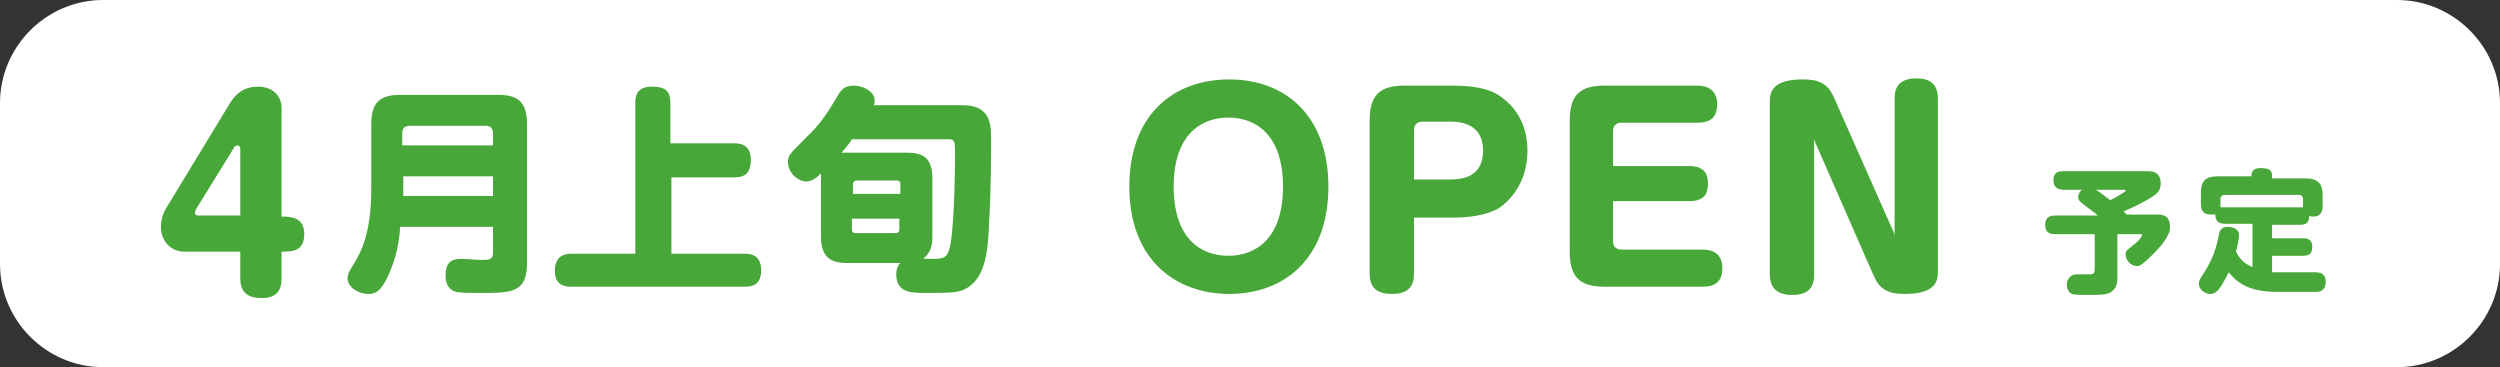 <?xml version="1.0" encoding="utf-8"?>
<!-- Generator: Adobe Illustrator 21.1.0, SVG Export Plug-In . SVG Version: 6.00 Build 0)  -->
<svg version="1.1" id="レイヤー_1" xmlns="http://www.w3.org/2000/svg" xmlns:xlink="http://www.w3.org/1999/xlink" x="0px"
	 y="0px" viewBox="0 0 242.4 35.6" style="enable-background:new 0 0 242.4 35.6;" xml:space="preserve">
<rect x="0" y="0" width="242.4" height="35.6" fill="#333333" stroke="none"/>
<style type="text/css">
	.st0{fill:#FFFFFF;}
	.st1{fill:#47A738;}
</style>
<g>
	<path class="st0" d="M242.4,25.6c0,5.5-4.5,10-10,10H10c-5.5,0-10-4.5-10-10V10C0,4.5,4.5,0,10,0h222.4c5.5,0,10,4.5,10,10V25.6z"
		/>
</g>
<g>
	<g>
		<path class="st1" d="M17.9,24.4c-1.4,0-2.3-1.1-2.3-2.4c0-0.8,0.3-1.5,0.5-1.8l6.2-10.2c0.8-1.3,1.8-1.6,2.7-1.6
			c1.7,0,2.3,1.2,2.3,2V21c0.8,0,2.2,0,2.2,1.7c0,1.7-1.2,1.7-2.2,1.7V27c0,0.8-0.2,1.9-1.9,1.9c-1.2,0-2.1-0.4-2.1-1.9v-2.6H17.9z
			 M23.3,21v-6.5c0-0.1,0-0.4-0.3-0.4c-0.1,0-0.3,0.1-0.3,0.2l-3.7,6c0,0.1-0.1,0.2-0.1,0.3c0,0.1,0,0.3,0.4,0.3H23.3z"/>
		<path class="st1" d="M38.8,22c-0.1,1.6-0.4,3-1.1,4.6c-0.8,1.8-1.4,1.9-2,1.9c-1,0-2-0.7-2-1.5c0-0.4,0.2-0.8,0.6-1.4
			c0.6-1,1.7-2.8,1.7-7.3v-6.3c0-2.2,1-2.8,2.8-2.8h9.5c1.7,0,2.8,0.5,2.8,2.8v13.5c0,2.9-1.5,2.9-4.5,2.9c-0.8,0-2,0-2.4-0.1
			c-0.9-0.3-1-1.1-1-1.6c0-1.6,1-1.6,1.6-1.6c0.3,0,1.4,0.1,1.9,0.1c0.7,0,1.1,0,1.1-0.7V22H38.8z M47.8,14.1v-1.2
			c0-0.4-0.2-0.7-0.7-0.7h-7.4c-0.5,0-0.7,0.3-0.7,0.7v1.2H47.8z M39.1,17.1V19h8.7v-1.9H39.1z"/>
		<path class="st1" d="M71.2,13.9c0.4,0,1.6,0,1.6,1.6c0,1.3-0.6,1.7-1.6,1.7h-6.1v7.4h7.1c0.4,0,1.6,0,1.6,1.6
			c0,1.4-0.8,1.6-1.6,1.6H55.4c-0.4,0-1.6,0-1.6-1.5c0-1.4,0.8-1.7,1.6-1.7h6.2V10c0-0.5,0-1.6,1.6-1.6c1.4,0,1.8,0.5,1.8,1.6v3.9
			H71.2z"/>
		<path class="st1" d="M82.1,25.5c-1.6,0-2.5-0.6-2.5-2.6v-6.1c-0.3,0.3-0.8,0.8-1.4,0.8c-0.8,0-1.8-0.8-1.8-1.9
			c0-0.6,0.1-0.7,1.7-2.3c1.7-1.6,2.3-2.8,3-3.9c0.4-0.8,0.8-1.2,1.7-1.2c0.9,0,2,0.6,2,1.4c0,0.2,0,0.4-0.1,0.5h8.2
			c1,0,2,0,2.7,0.9c0.4,0.6,0.5,1.2,0.5,2.5c0,0.6,0,4.9-0.2,8c-0.1,2.6-0.3,5.2-2.1,6.3c-0.8,0.5-1.5,0.5-4.1,0.5
			c-1.3,0-2.8,0-2.8-1.8c0-0.7,0.3-1,0.4-1.1H82.1z M90.4,22.9c0,0.8-0.1,1.6-0.9,2.2c1.7,0,2.2,0.1,2.5-0.8
			c0.5-1.3,0.6-7.4,0.6-9.3c0-1.4,0-1.5-0.8-1.5h-9.2c-0.3,0.5-0.5,0.7-1,1.3c0.3,0,0.4,0,0.5,0h5.8c1.6,0,2.5,0.5,2.5,2.5V22.9z
			 M87.3,18.8v-0.9c0-0.3-0.1-0.4-0.4-0.4h-3.8c-0.3,0-0.4,0.2-0.4,0.4v0.9H87.3z M87.3,21.2h-4.7v1c0,0.3,0.1,0.4,0.4,0.4h3.8
			c0.3,0,0.4-0.1,0.4-0.4V21.2z"/>
		<path class="st1" d="M128.8,18.1c0,7.1-4.4,10.4-9.6,10.4s-9.7-3.3-9.7-10.4c0-6.9,4.2-10.4,9.7-10.4
			C124.6,7.7,128.8,11.2,128.8,18.1z M113.8,18.1c0,5,2.6,6.7,5.3,6.7c2.5,0,5.3-1.5,5.3-6.7c0-5-2.6-6.7-5.3-6.7
			C116.6,11.4,113.8,12.9,113.8,18.1z"/>
		<path class="st1" d="M137.1,26.5c0,0.7-0.1,2-2.1,2c-1.5,0-2.2-0.6-2.2-2V11.7c0-2.6,1.1-3.4,3.4-3.4h4.6c2.9,0,3.9,0.6,4.3,0.8
			c1.5,0.9,3,2.6,3,5.5c0,2.7-1.3,4.6-2.8,5.6c-1.2,0.7-3,0.9-4.4,0.9h-3.8V26.5z M137.1,17.4h3.6c2.3,0,3.1-1.2,3.1-2.8
			c0-2-1.3-2.8-3.1-2.8h-2.8c-0.5,0-0.8,0.3-0.8,0.8V17.4z"/>
		<path class="st1" d="M163.8,16.1c1.7,0,1.8,1.1,1.8,1.7c0,0.8-0.2,1.7-1.8,1.7h-7.4v3.9c0,0.5,0.3,0.8,0.8,0.8h7.9
			c1.1,0,1.9,0.5,1.9,1.8c0,1.3-0.7,1.8-1.9,1.8h-9.5c-2.4,0-3.4-0.9-3.4-3.4V11.7c0-2.6,1.1-3.4,3.4-3.4h9c0.9,0,1.9,0.4,1.9,1.8
			c0,1-0.4,1.8-1.9,1.8h-7.4c-0.5,0-0.8,0.3-0.8,0.8v3.4H163.8z"/>
		<path class="st1" d="M176,13.8l-0.1-0.3v13.1c0,0.7-0.1,2-2.1,2c-1.5,0-2.2-0.7-2.2-2V9.8c0-1,0.4-2.1,3.2-2.1
			c1.6,0,2.4,0.4,3,1.7l5.8,13.1l0.1,0.3V9.6c0-0.7,0.1-2,2.1-2c1.5,0,2.1,0.7,2.1,2v16.8c0,1-0.4,2.1-3.2,2.1c-1.6,0-2.4-0.4-3-1.7
			L176,13.8z"/>
	</g>
	<g>
		<path class="st1" d="M203.4,22.7h-4.2c-0.5,0-0.9-0.2-0.9-0.9c0-0.9,0.7-0.9,0.9-0.9h4.2c-0.4-0.4-0.8-0.6-1.4-1.1
			c-0.2-0.2-0.5-0.3-0.5-0.7c0-0.3,0.2-0.6,0.4-0.7h-1.8c-0.5,0-1-0.2-1-0.9c0-0.9,0.6-0.9,1-0.9h8.1c0.4,0,1.3,0,1.3,1.2
			c0,0.7-0.4,1-0.7,1.2c-0.4,0.3-1.7,1-2.9,1.5c0.1,0.1,0.2,0.2,0.3,0.3h2.9c0.5,0,1.3,0,1.3,1.2c0,0.4-0.1,0.6-0.2,0.8
			c-0.3,0.7-1.2,1.6-1.5,1.9c-1.1,1.1-1.3,1.1-1.5,1.1c-0.6,0-1.1-0.6-1.1-1.1c0-0.4,0.1-0.4,0.7-0.9c0.8-0.6,0.9-1,0.9-1
			c0-0.1-0.1-0.1-0.2-0.1h-2.2v4.1c0,0.5,0,1.1-0.6,1.5c-0.3,0.2-0.5,0.3-2.3,0.3c-0.5,0-1.2,0-1.5-0.1c-0.3-0.1-0.5-0.5-0.5-0.9
			c0-0.2,0.1-1,1-1c0.1,0,0.8,0,1,0c0.5,0,0.7,0,0.7-0.5V22.7z M203.2,18.4c0.4,0.2,0.7,0.5,1.4,1c0.3-0.1,0.6-0.3,1.1-0.6
			c0.1-0.1,0.4-0.2,0.4-0.3c0-0.1-0.1-0.1-0.2-0.1H203.2z"/>
		<path class="st1" d="M224.5,26.4c0.4,0,1,0.1,1,0.9c0,1-0.7,1-1,1h-3.7c-2.3,0-3.7-0.6-4.7-1.9c-0.4,0.8-0.7,1.3-1,1.7
			c-0.2,0.2-0.4,0.4-0.8,0.4c-0.6,0-1.1-0.5-1.1-1c0-0.3,0.1-0.4,0.4-0.9c1-1.5,1.3-2.7,1.5-3.6c0.1-0.6,0.2-1,0.9-1
			c0.3,0,1.1,0.1,1.1,0.8c0,0.3-0.2,1.3-0.3,1.6c0.2,0.4,0.6,1.1,1.6,1.5v-4.2h-2.6c-0.5,0-1-0.1-1-0.9c-0.1,0-0.2,0-0.4,0
			c-0.6,0-1-0.2-1-1v-1.1c0-1.2,0.5-1.6,1.6-1.6h3.3V17c0-0.6,0.5-0.7,0.9-0.7c0.6,0,1.1,0.1,1.1,0.7v0.3h3.3c1,0,1.6,0.4,1.6,1.6
			V20c0,0.4-0.1,1-0.9,1c-0.2,0-0.3,0-0.4-0.1c0,0.6-0.2,0.9-0.9,0.9h-2.7v1.3h3c0.2,0,0.9,0,0.9,0.8c0,0.6-0.2,0.9-0.9,0.9h-3v1.6
			c0.4,0,0.6,0,0.8,0H224.5z M222.9,20.1c0.2,0,0.2,0,0.4,0v-0.8c0-0.2-0.1-0.4-0.4-0.4h-7.2c-0.2,0-0.4,0.1-0.4,0.4v0.8
			c0.1,0,0.2,0,0.4,0H222.9z"/>
	</g>
</g>
</svg>
